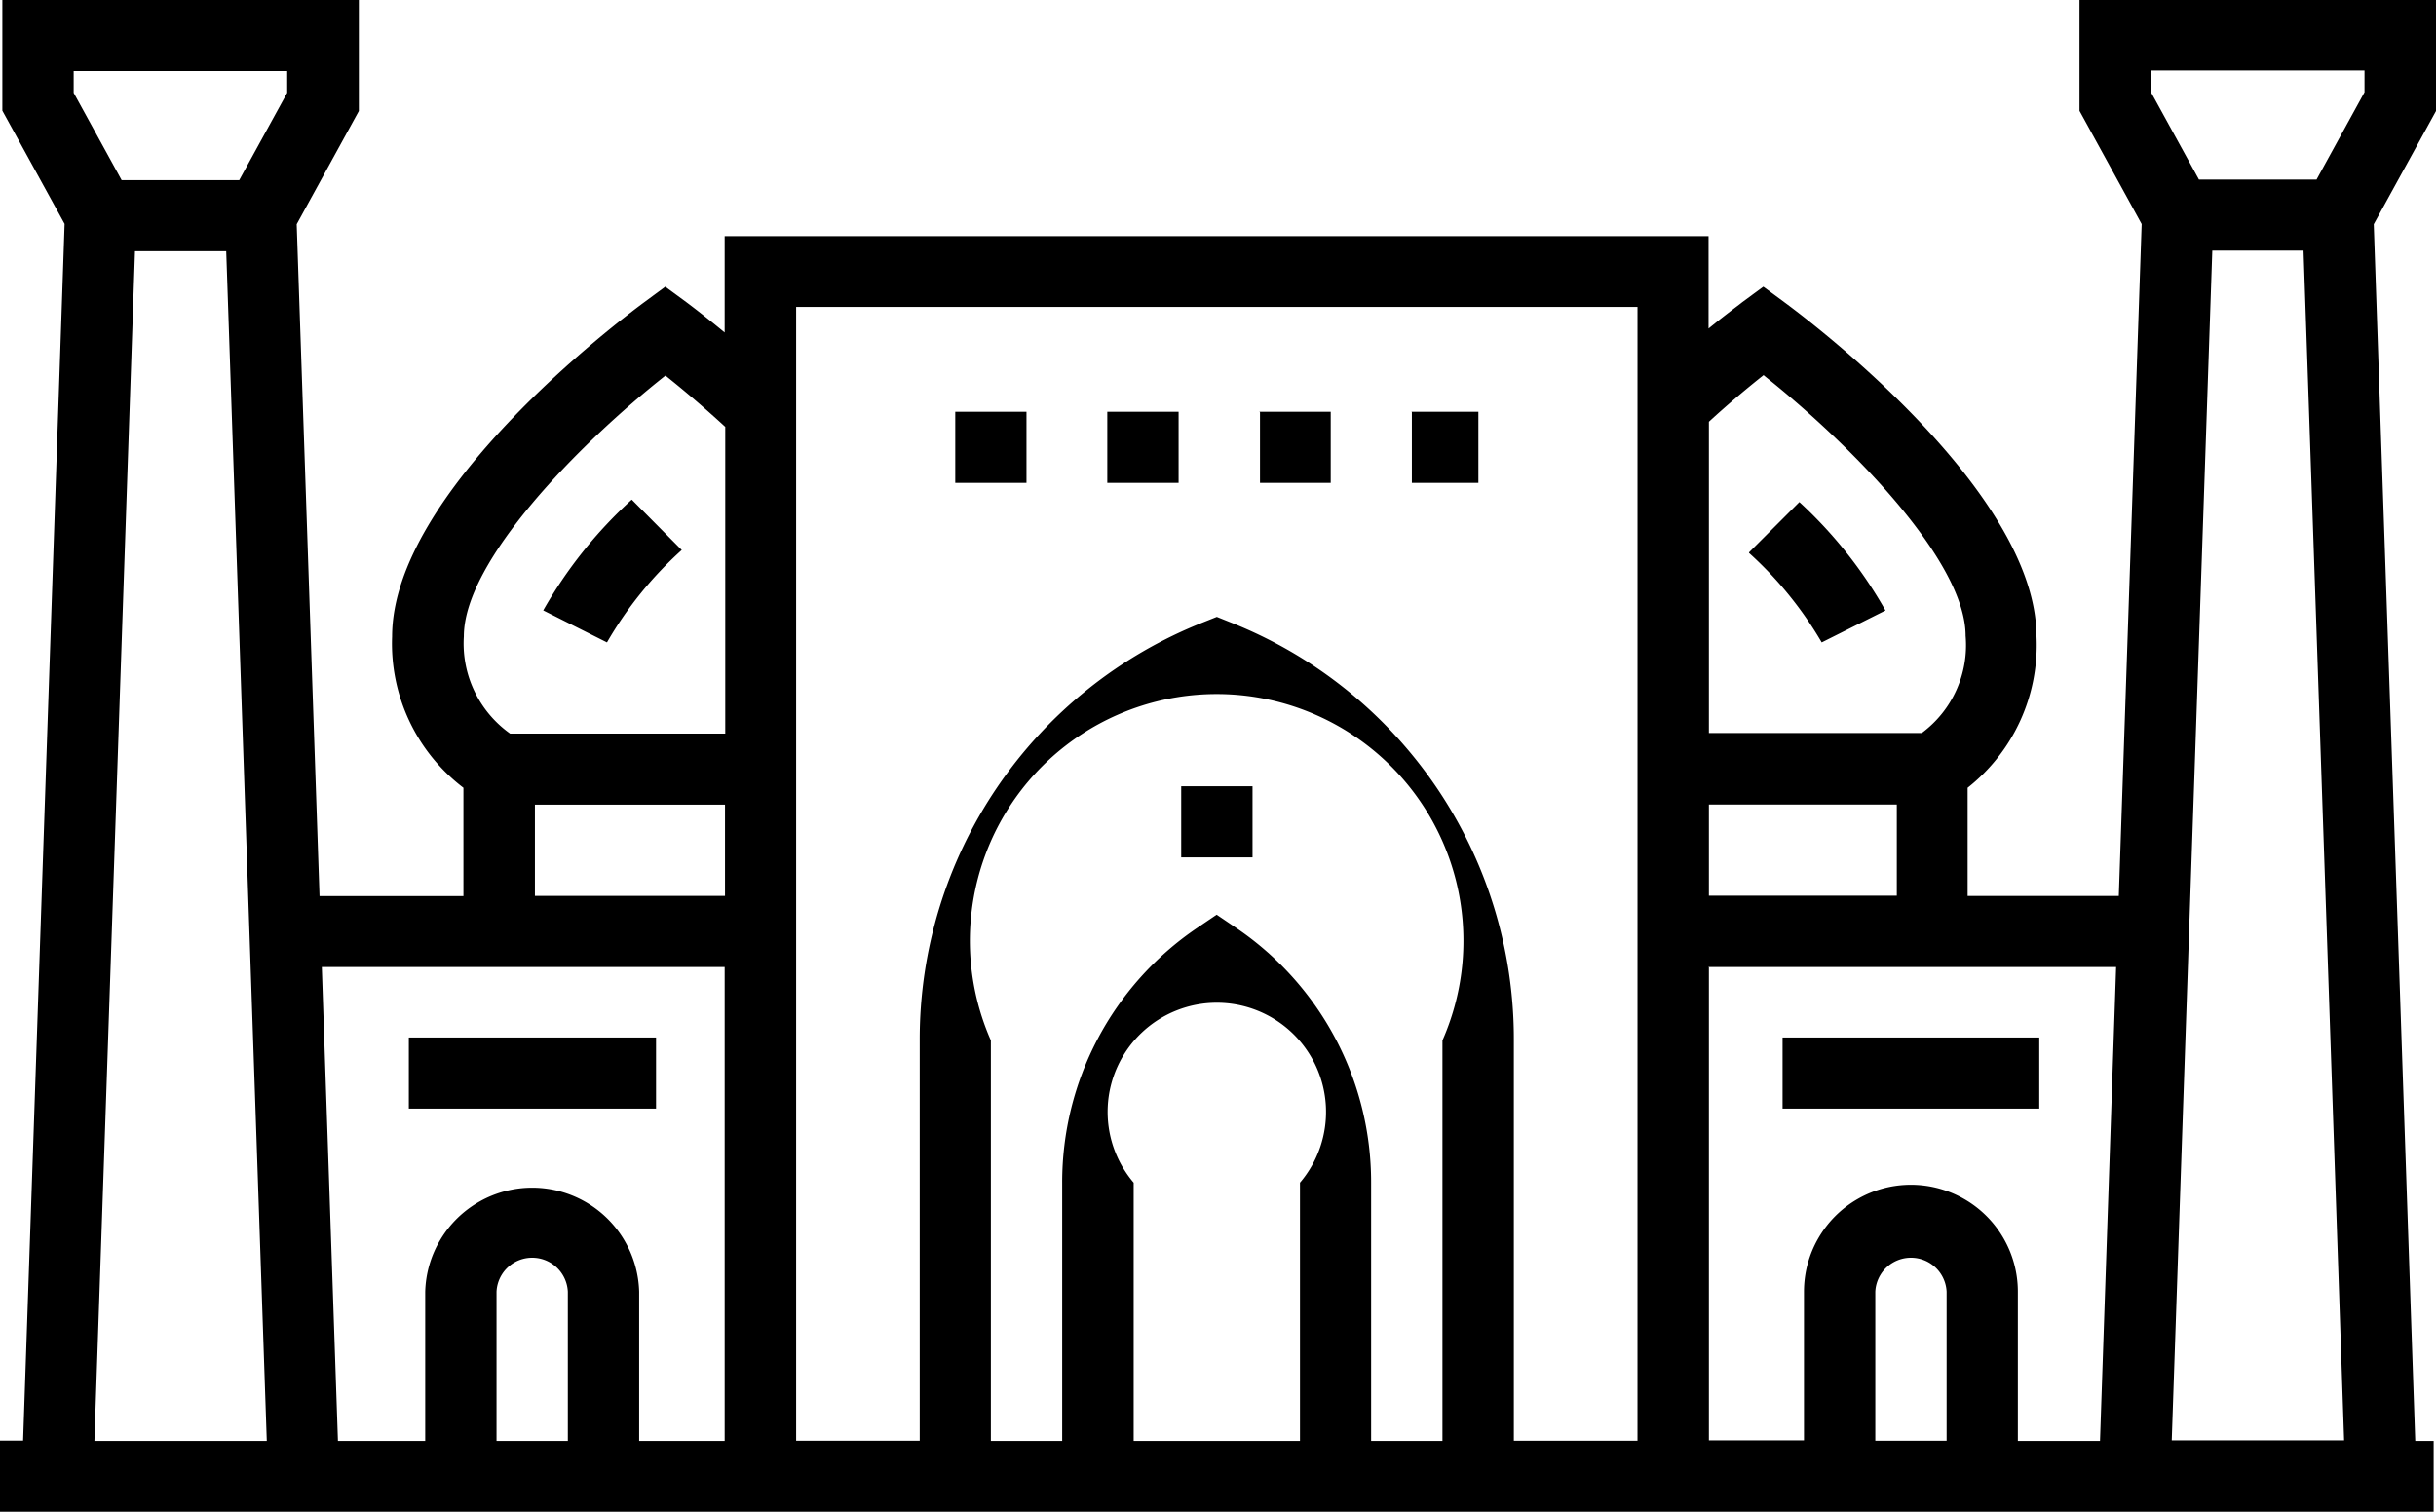 <svg xmlns="http://www.w3.org/2000/svg" width="29" height="18" viewBox="0 0 29 18">
  <defs>
    <style>
      .cls-1 {
        fill-rule: evenodd;
      }
    </style>
  </defs>
  <path id="uzt.svg" class="cls-1" d="M389.259,623.67l0.494,14.487h0.219V639H361v-0.847h0.275l0.494-14.487-0.741-1.348V621h4.244v1.322l-0.74,1.348,0.272,8h1.713V630.38a2.157,2.157,0,0,1-.849-1.8c0-1.722,2.695-3.754,3-3.98l0.252-.186,0.252,0.185c0.013,0.01.191,0.142,0.455,0.36v-1.147h11.713v1.1c0.233-.19.388-0.3,0.4-0.313l0.252-.185,0.252,0.186c0.307,0.226,3,2.258,3,3.98a2.164,2.164,0,0,1-.82,1.8v1.288h1.8l0.272-8-0.74-1.348V621H390v1.322Zm-25.083,14.487-0.483-14.166h-1.086l-0.483,14.166h2.052Zm0.247-16.31h-2.546v0.258l0.571,1.04h1.4l0.571-1.04v-0.258Zm10.073,16.31h1.98v-3.075a1.3,1.3,0,1,0-1.98,0v3.075Zm-1.7,0h0.849v-3.075a3.657,3.657,0,0,1,1.6-3.029l0.239-.162,0.239,0.162a3.657,3.657,0,0,1,1.6,3.029v3.075h0.849v-4.769a2.938,2.938,0,1,0-5.376,0v4.769Zm-5.885,0h0.849V636.38a0.425,0.425,0,0,0-.849,0v1.777Zm-2.08-5.643,0.192,5.643h1.039V636.38a1.274,1.274,0,0,1,2.547,0v1.777h1.018v-5.643h-4.8Zm4.8-.847v-1.086h-2.263v1.086h2.263Zm0-5.587c-0.278-.256-0.532-0.467-0.709-0.608-1.021.807-2.4,2.205-2.4,3.105a1.316,1.316,0,0,0,.551,1.158h2.561V626.08Zm10.865-1.425H370.478v13.5h1.471v-4.769a5.337,5.337,0,0,1,3.379-4.978l0.158-.063,0.157,0.063a5.336,5.336,0,0,1,3.379,4.978v4.769h1.472v-13.5Zm2.829,13.5h0.849V636.38a0.425,0.425,0,0,0-.849,0v1.777Zm-1.981-6.49h2.237v-1.086h-2.237v1.086Zm0.653-6.2c-0.165.131-.4,0.324-0.653,0.557h0v3.706h2.534a1.3,1.3,0,0,0,.522-1.158C384.4,627.675,383.016,626.278,382,625.472Zm-0.653,7.042v5.643h1.132V636.38a1.273,1.273,0,0,1,2.546,0v1.777H386l0.192-5.643h-4.853Zm7.562,5.643-0.483-14.166h-1.086l-0.483,14.166H388.9Zm0.247-16.31h-2.546v0.258l0.571,1.04h1.4l0.571-1.04v-0.258Zm-6.932,11.513h3.056v0.847h-3.056V633.36Zm-0.4-5.775,0.6-.6a5.287,5.287,0,0,1,1.025,1.291l-0.759.38A4.469,4.469,0,0,0,381.823,627.585Zm-4.017-1.675H378.6v0.847h-0.792V625.91Zm-1.811,0h0.849v0.847H376V625.91Zm-1.811,0h0.849v0.847h-0.849V625.91Zm-1.81,0h0.848v0.847h-0.848V625.91Zm-4.905,2.365a5.34,5.34,0,0,1,1.054-1.319l0.595,0.6a4.521,4.521,0,0,0-.89,1.1Zm-1.6,5.085h2.943v0.847h-2.943V633.36Zm10.044-2.144h-0.849v-0.847h0.849v0.847Z" transform="translate(-361 -621)"/>
</svg>
